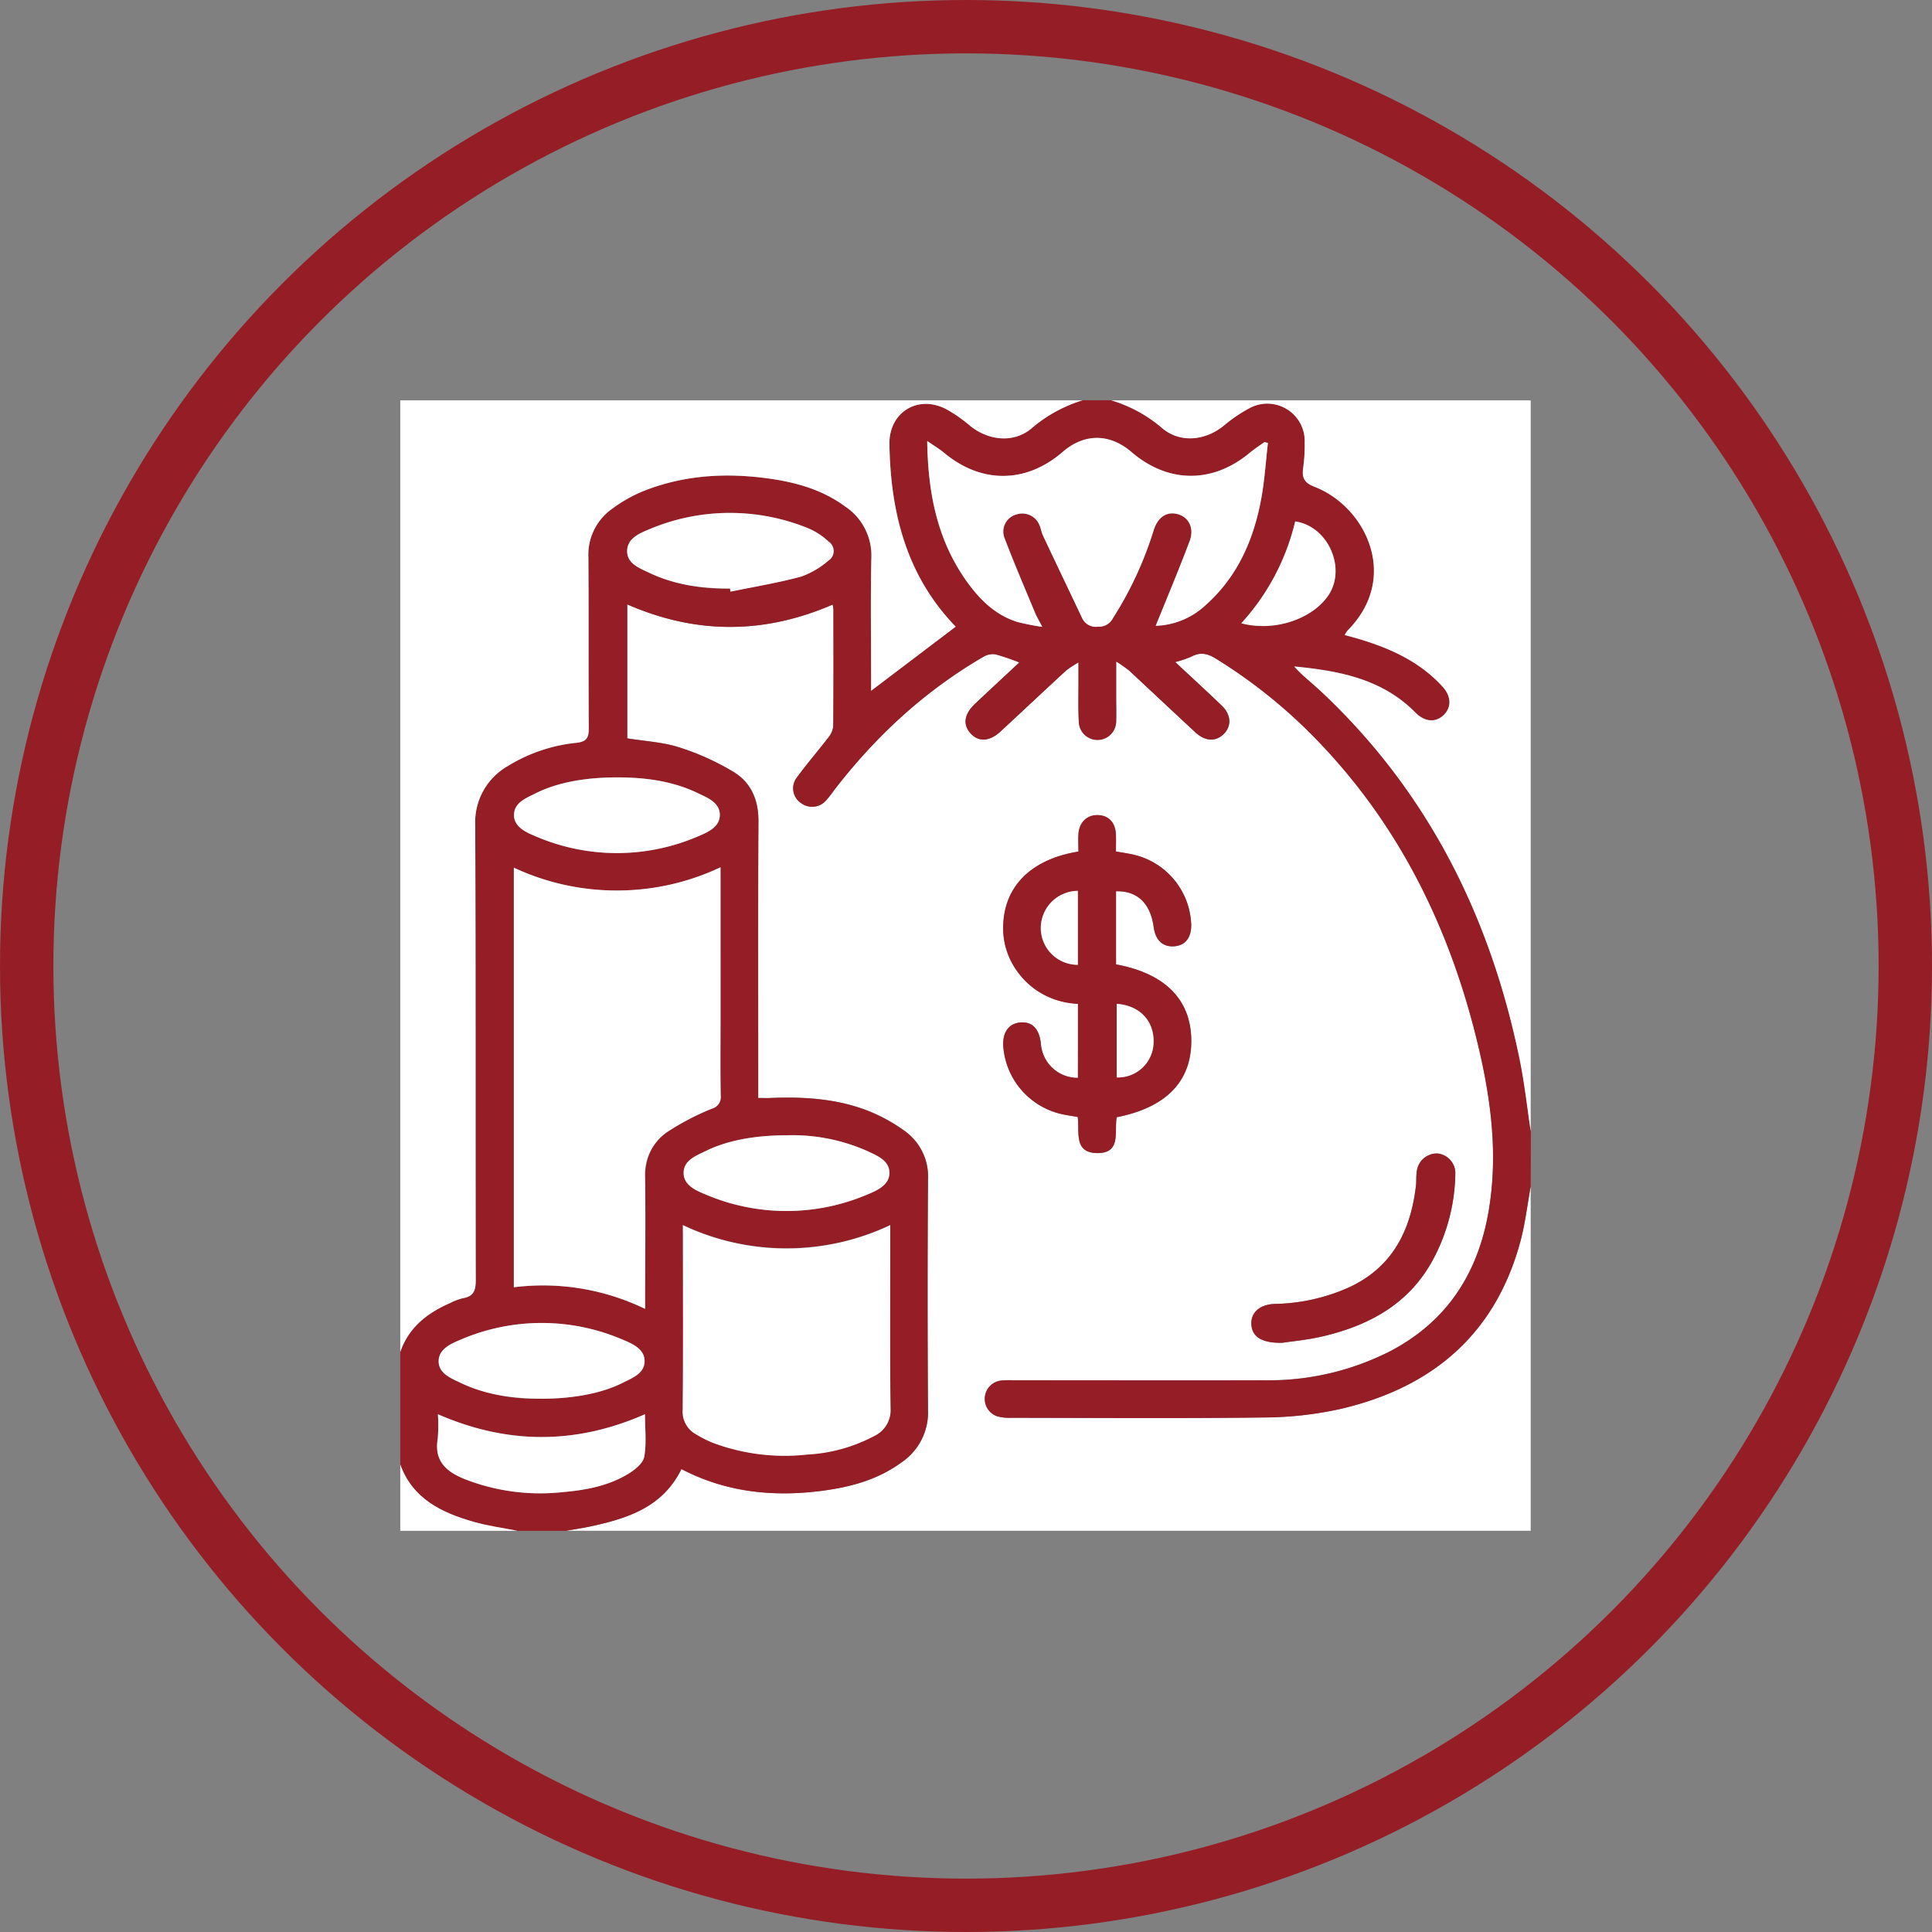 <svg xmlns="http://www.w3.org/2000/svg" width="362" height="362" viewBox="0 0 362 362">
  <rect x="0" y="0" width="362" height="362" fill="#808080" stroke="none"/>
  <g id="Collection_Report_Icon" data-name="Collection Report Icon" transform="translate(-365 -323)">
    <g id="Ellipse_1" data-name="Ellipse 1" transform="translate(365 323)" fill="none" stroke="#951d26" stroke-width="10">
      <circle cx="181" cy="181" r="181" stroke="none"/>
      <circle cx="181" cy="181" r="176" fill="none"/>
    </g>
    <g id="b" transform="translate(440 398)">
      <g id="c" transform="translate(0 0)">
        <path id="Path_19" data-name="Path 19" d="M237.031,178.382v64.535H56.25c1.55-.276,3.111-.5,4.65-.833,6.933-1.5,13.519-3.58,17.027-10.75,8.2,4.291,16.9,5.251,25.924,4.131,5.455-.678,10.7-2.03,15.235-5.323a11.344,11.344,0,0,0,5.041-9.829q-.165-21.611,0-43.228a10.516,10.516,0,0,0-4.38-9.1,31.446,31.446,0,0,0-6.619-3.674c-5.93-2.372-12.179-2.758-18.495-2.5-.723.033-1.451,0-2.322,0v-2.67c0-16.41-.055-32.819.039-49.223,0-3.955-1.379-7.171-4.6-9.156A47.525,47.525,0,0,0,77.5,96.119c-3.089-.993-6.442-1.153-9.724-1.688V69.34c12.924,5.648,25.671,5.588,38.489.033a6.842,6.842,0,0,1,.143.883c0,7.3.033,14.611-.033,21.92a4,4,0,0,1-.949,2.146c-1.925,2.515-4.01,4.915-5.88,7.468a3.31,3.31,0,0,0,.607,4.639c.055.044.116.083.177.127a3.454,3.454,0,0,0,4.677-.463,20.033,20.033,0,0,0,1.407-1.787A96.3,96.3,0,0,1,134.547,79.1a3.391,3.391,0,0,1,2.206-.425,43.956,43.956,0,0,1,4.468,1.528c-2.857,2.67-5.576,5.185-8.274,7.722-2.074,1.953-2.361,3.927-.855,5.576s3.558,1.533,5.621-.375c4.1-3.795,8.163-7.623,12.267-11.407a20.292,20.292,0,0,1,2.328-1.517v3.414c0,2.548-.077,5.108.061,7.65a3.469,3.469,0,0,0,3.53,3.409,1.493,1.493,0,0,0,.16-.006,3.534,3.534,0,0,0,3.309-3.58c.061-1.307,0-2.62,0-3.927V80.041a27.4,27.4,0,0,1,2.427,1.7c4.153,3.861,8.274,7.722,12.416,11.583,1.787,1.655,3.7,1.771,5.179.436,1.627-1.473,1.589-3.7-.226-5.439-2.824-2.714-5.714-5.356-8.726-8.169a20.009,20.009,0,0,0,3.072-1.059c1.655-.877,2.979-.552,4.54.4a97.074,97.074,0,0,1,17.06,13.337C211.217,108.69,221.157,128,226.65,149.739c2.758,10.888,4.413,21.892,2.532,33.139-1.975,11.7-7.772,20.778-18.472,26.371a50.077,50.077,0,0,1-23.519,5.45c-15.72.044-31.44,0-47.155,0a17.372,17.372,0,0,0-2.273.055,3.459,3.459,0,0,0-.778,6.669,8.194,8.194,0,0,0,2.637.314c15.786,0,31.578.138,47.364-.061a67.765,67.765,0,0,0,14.529-1.627c17.1-4.01,28.908-13.983,33.591-31.368C236.005,185.332,236.4,181.824,237.031,178.382ZM152.2,158.057a6.909,6.909,0,0,1-6.955-6.5c-.325-2.8-1.715-4.137-4.01-3.861-2.113.259-3.243,2-3.012,4.622a14.091,14.091,0,0,0,10.712,12.477c1.054.259,2.129.392,3.227.585.4,2.758-.816,6.619,3.519,6.768,4.755.138,3.271-4.082,3.795-6.718,9.294-1.831,14.027-6.751,13.966-14.424-.061-7.584-4.9-12.521-14.1-14.209v-13.7c4-.11,6.465,2.306,7.055,6.707.331,2.477,1.765,3.795,3.911,3.6,2.057-.182,3.177-1.655,3.116-4.1a13.946,13.946,0,0,0-10.359-12.951c-1.175-.309-2.388-.458-3.729-.706,0-1.1.033-2.129,0-3.15-.088-2.245-1.362-3.607-3.37-3.662a3.531,3.531,0,0,0-3.651,3.64c-.066,1.1,0,2.162,0,3.194-8.732,1.407-13.79,6.382-14.087,13.646a13.771,13.771,0,0,0,2.835,9.09c2.758,3.7,6.619,5.428,11.17,5.764l-.028,13.889ZM190.422,207.7c1.831-.281,4.859-.552,7.788-1.247,8.825-2.1,16.266-6.222,20.668-14.633A35.058,35.058,0,0,0,222.9,176.2a3.715,3.715,0,0,0-3.392-3.982,3.787,3.787,0,0,0-3.817,3.348c-.149.877-.061,1.793-.16,2.681-1,8.6-4.545,15.494-12.857,19.2a35.521,35.521,0,0,1-13.6,2.962c-2.835.088-4.517,1.655-4.38,3.861s1.815,3.48,5.725,3.425Z" transform="translate(-25.223 -31.093)" fill="#fff"/>
        <path id="Path_20" data-name="Path 20" d="M211.808,147.289c-.629,3.442-1.026,6.95-1.931,10.315-4.683,17.386-16.487,27.358-33.591,31.368a67.765,67.765,0,0,1-14.529,1.627c-15.786.2-31.578.077-47.364.061a8.194,8.194,0,0,1-2.637-.314,3.449,3.449,0,0,1,.767-6.652,17.372,17.372,0,0,1,2.273-.055c15.72,0,31.44.028,47.155,0a50.01,50.01,0,0,0,23.519-5.45c10.7-5.593,16.5-14.667,18.472-26.371,1.9-11.247.221-22.251-2.532-33.139-5.516-21.738-15.444-41.049-31.539-56.907a97.211,97.211,0,0,0-17.055-13.359c-1.561-.965-2.89-1.274-4.54-.4a19.542,19.542,0,0,1-3.072,1.037c3.012,2.813,5.9,5.455,8.726,8.169,1.815,1.737,1.853,3.966.226,5.439-1.484,1.335-3.392,1.219-5.179-.436-4.153-3.861-8.274-7.722-12.416-11.583a27.4,27.4,0,0,0-2.427-1.7v7.121c0,1.307.039,2.62,0,3.927a3.5,3.5,0,0,1-6.994.336c0-.055-.006-.11-.006-.16-.138-2.543-.05-5.1-.061-7.65v-3.4a20.853,20.853,0,0,0-2.322,1.533c-4.1,3.784-8.169,7.612-12.267,11.407-2.063,1.908-4.12,2.019-5.621.375s-1.219-3.624.855-5.576c2.692-2.537,5.411-5.052,8.274-7.722a43.794,43.794,0,0,0-4.462-1.517,3.391,3.391,0,0,0-2.206.425c-11.142,6.4-20.331,15.047-28.169,25.18A20.032,20.032,0,0,1,79.748,75a3.454,3.454,0,0,1-4.677.463,3.311,3.311,0,0,1-.91-4.589c.039-.061.083-.116.127-.177,1.87-2.554,3.955-4.964,5.88-7.468a4,4,0,0,0,.949-2.146c.066-7.308.039-14.617.033-21.92a6.841,6.841,0,0,0-.143-.883c-12.819,5.554-25.566,5.615-38.489-.033v25.1c3.309.552,6.619.695,9.724,1.688a47.526,47.526,0,0,1,10.248,4.644c3.221,1.969,4.622,5.2,4.6,9.156-.094,16.4-.039,32.814-.039,49.223v2.681c.871,0,1.6.028,2.322,0,6.316-.254,12.565.132,18.495,2.5a31.445,31.445,0,0,1,6.619,3.674,10.475,10.475,0,0,1,4.38,9.1q-.141,21.611,0,43.228a11.294,11.294,0,0,1-5.041,9.829c-4.54,3.309-9.78,4.644-15.235,5.323-9.018,1.1-17.717.16-25.924-4.131-3.508,7.171-10.094,9.245-17.027,10.745-1.539.331-3.1.552-4.65.833H21.925c-2.758-.552-5.554-.921-8.246-1.7C7.722,208.41,2.322,205.84,0,199.414v-21.1c1.572-4.573,5-7.27,9.25-9.123a11.036,11.036,0,0,1,2.5-.943c2.041-.342,2.4-1.489,2.394-3.425-.066-28.4,0-56.813-.1-85.192a12.169,12.169,0,0,1,6.156-11.12A30.281,30.281,0,0,1,33,64.188c1.848-.221,2.322-.877,2.311-2.686-.088-10.684,0-21.368-.072-32.052a10.6,10.6,0,0,1,4.413-9.085,26.841,26.841,0,0,1,5.907-3.354c7.75-3.078,15.814-3.486,23.988-2.278,4.964.734,9.686,2.135,13.79,5.152a11.045,11.045,0,0,1,4.926,9.675c-.16,7.579-.044,15.163-.044,22.742V54.43l15.852-12.008C94.85,32.9,91.866,21.054,91.656,8.224c-.094-6,5.389-9.366,10.728-6.525a27.38,27.38,0,0,1,4.38,3.067c3.453,2.813,8.114,3.309,11.44.552A26.572,26.572,0,0,1,127.829,0h5.378a26.075,26.075,0,0,1,9.636,5.3c3.309,2.725,7.987,2.267,11.445-.524a27.954,27.954,0,0,1,4.749-3.254,7.008,7.008,0,0,1,10.447,6.4,30.283,30.283,0,0,1-.287,4.738c-.281,1.9.232,2.808,2.206,3.569,9.377,3.635,16.057,16.834,6.139,26.873a5.475,5.475,0,0,0-.552.866c1,.276,1.787.48,2.57.712,5.952,1.771,11.495,4.275,15.77,8.974,1.655,1.8,1.655,3.933.165,5.339s-3.541,1.258-5.273-.5c-6.249-6.332-14.341-7.827-22.7-8.632a26.658,26.658,0,0,0,2.67,2.565c.976.872,1.969,1.726,2.918,2.631,19.758,18.754,31.236,41.992,36.653,68.429.91,4.44,1.4,8.958,2.074,13.442ZM60,87.5a44.239,44.239,0,0,1-19.46,4.352A44.534,44.534,0,0,1,21.3,87.575v78.617a43.919,43.919,0,0,1,24.6,4.054c0-8.428.072-16.481,0-24.54-.05-3.607,1.236-6.619,4.087-8.572a48.476,48.476,0,0,1,8.345-4.374c1.285-.552,1.754-1.07,1.726-2.477-.094-5.03-.033-10.061-.033-15.091L60,87.5Zm-7.049,67.061v2.306c0,10.756.055,21.512-.044,32.257a4.788,4.788,0,0,0,2.515,4.584,21.262,21.262,0,0,0,3.122,1.583A38.492,38.492,0,0,0,76.2,197.5,30.31,30.31,0,0,0,88.832,194a5.34,5.34,0,0,0,3.012-5.163c-.127-10.612-.055-21.23-.055-31.843V154.52a45.418,45.418,0,0,1-38.853,0Zm88.6-112.308a14.348,14.348,0,0,0,9.322-3.861c5.985-5.284,9.013-12.218,10.436-19.9.64-3.447.855-6.972,1.263-10.48l-.634-.193c-.932.678-1.908,1.3-2.791,2.035-6.95,5.786-15.3,5.731-22.157-.171-4.093-3.519-8.825-3.53-12.885,0-6.845,5.918-15.2,5.985-22.157.2-.9-.75-1.925-1.357-3.216-2.261.138,9.647,1.837,18.318,7.171,25.952,2.471,3.547,5.45,6.619,9.741,7.959a46.3,46.3,0,0,0,4.672.921c-.645-1.23-1.037-1.87-1.324-2.554-1.947-4.694-3.955-9.377-5.764-14.109a3.324,3.324,0,0,1,2.284-4.413,3.49,3.49,0,0,1,4.335,2.179c.237.552.32,1.208.585,1.76,2.427,5.152,4.893,10.281,7.325,15.444a2.836,2.836,0,0,0,2.973,1.655,2.936,2.936,0,0,0,2.813-1.589A67.868,67.868,0,0,0,141.15,24.4c.728-2.383,2.295-3.492,4.175-3.139,2.3.425,3.536,2.576,2.581,5.119-1.98,5.262-4.17,10.447-6.36,15.88ZM72.362,137.719c-5.907,0-11.1.971-15.053,2.912-1.837.9-4.17,1.754-4.22,4.071s2.273,3.354,4.137,4.115a38.651,38.651,0,0,0,30.287,0c1.87-.767,4.187-1.782,4.137-4.12s-2.383-3.194-4.236-4.065a34.581,34.581,0,0,0-15.053-2.912ZM40.552,70.658c-5.974,0-11.153.976-15.08,2.934-1.837.916-4.175,1.776-4.164,4.126,0,2.206,2.239,3.232,4.06,3.982a38.467,38.467,0,0,0,30.53-.039c1.8-.756,4.016-1.737,3.977-4.027s-2.267-3.133-4.043-3.988C51.01,71.32,45.842,70.647,40.552,70.658ZM26.476,187.075c5.968,0,11.341-1.015,15.24-2.984,1.765-.894,4.01-1.749,4.06-3.977s-2.151-3.276-3.955-4.032a38.369,38.369,0,0,0-30.651,0c-1.793.739-4,1.743-4,4.01s2.267,3.127,4.043,3.982a34.4,34.4,0,0,0,15.262,3Zm35.3-151.8.121.552c4.413-.91,8.892-1.655,13.238-2.819a16.172,16.172,0,0,0,5.1-2.99,2.126,2.126,0,0,0,.044-3.563,13.01,13.01,0,0,0-3.613-2.372,38.8,38.8,0,0,0-29.967.061c-1.864.756-4.187,1.715-4.209,4.087s2.328,3.232,4.164,4.115A34.365,34.365,0,0,0,61.777,35.274ZM7.049,189.987a29.157,29.157,0,0,1-.039,4.622c-.684,4.1,1.578,6.106,4.926,7.479a38.971,38.971,0,0,0,18.423,2.5c4.341-.375,8.627-1.147,12.4-3.458,1.219-.75,2.758-1.964,2.951-3.177.458-2.543.138-5.229.138-7.965-13.045,5.731-25.825,5.654-38.8,0Zm150.532-148.2c6.1,1.655,13.21-.728,16.272-5.174,3.492-5.075,0-13.006-6.178-13.911A42.924,42.924,0,0,1,157.582,41.782Z" transform="translate(0 0)" fill="#951d26"/>
        <path id="Path_21" data-name="Path 21" d="M127.829.03A26.571,26.571,0,0,0,118.2,5.347c-3.31,2.714-7.987,2.245-11.44-.552a27.38,27.38,0,0,0-4.38-3.067c-5.339-2.857-10.822.507-10.728,6.5.21,12.835,3.194,24.683,12.416,34.2L88.22,54.444V52.314c0-7.579-.116-15.163.044-22.742A11,11,0,0,0,83.339,19.9c-4.1-3.017-8.825-4.413-13.79-5.152-8.174-1.208-16.239-.8-23.988,2.278a26.6,26.6,0,0,0-5.9,3.343,10.515,10.515,0,0,0-4.413,9.085c.077,10.684,0,21.368.072,32.052,0,1.809-.463,2.466-2.311,2.686A30.281,30.281,0,0,0,20.2,68.514a12.133,12.133,0,0,0-6.156,11.12c.121,28.4.039,56.813.1,85.192,0,1.936-.353,3.083-2.394,3.425a10.97,10.97,0,0,0-2.5.954C5,171.059,1.572,173.778,0,178.329V.03Z" transform="translate(0 -0.013)" fill="#fff"/>
        <path id="Path_22" data-name="Path 22" d="M320.114,136.96c-.678-4.484-1.164-9-2.074-13.442-5.417-26.437-16.895-49.642-36.653-68.429-.949-.9-1.942-1.76-2.918-2.631a26.656,26.656,0,0,1-2.67-2.565c8.373.805,16.454,2.3,22.7,8.632,1.732,1.754,3.729,1.953,5.273.5s1.467-3.541-.165-5.339c-4.275-4.7-9.818-7.2-15.77-8.974-.783-.232-1.572-.436-2.57-.712a5.475,5.475,0,0,1,.552-.866c9.928-10.039,3.243-23.238-6.139-26.873-1.964-.761-2.477-1.655-2.206-3.569a30.281,30.281,0,0,0,.287-4.738,7.008,7.008,0,0,0-10.447-6.4A27.954,27.954,0,0,0,262.567,4.8c-3.431,2.791-8.092,3.249-11.4.524A26.075,26.075,0,0,0,241.53.03h78.584Z" transform="translate(-108.306 -0.013)" fill="#fff"/>
        <path id="Path_23" data-name="Path 23" d="M0,361.53c2.322,6.426,7.722,9,13.679,10.712,2.692.778,5.516,1.147,8.274,1.7H0Z" transform="translate(0 -162.116)" fill="#fff"/>
        <path id="Path_24" data-name="Path 24" d="M218.8,190.144V176.272a14.6,14.6,0,0,1-11.142-5.781,13.77,13.77,0,0,1-2.857-9.112c.292-7.264,5.356-12.24,14.087-13.646,0-1.031-.055-2.113,0-3.194.132-2.278,1.583-3.7,3.651-3.64s3.282,1.418,3.37,3.663c.044,1.02,0,2.046,0,3.15,1.34.248,2.554.4,3.729.706a13.951,13.951,0,0,1,10.381,12.962c.061,2.444-1.059,3.916-3.116,4.1-2.146.193-3.58-1.1-3.911-3.6-.59-4.413-3.05-6.818-7.055-6.707v13.707c9.206,1.688,14.043,6.619,14.1,14.209.061,7.673-4.672,12.593-13.966,14.424-.524,2.637.96,6.856-3.795,6.718-4.335-.132-3.116-4.027-3.519-6.768-1.1-.193-2.173-.325-3.227-.585A14.091,14.091,0,0,1,204.828,184.4c-.232-2.626.9-4.363,3.012-4.622,2.295-.281,3.685,1.054,4.01,3.861A6.909,6.909,0,0,0,218.8,190.144Zm7.264-13.872v13.79a6.673,6.673,0,0,0,6.906-6.426v-.088C233.13,179.51,230.427,176.564,226.069,176.272Zm-7.281-21.159a6.994,6.994,0,0,0-6.944,7.115,6.923,6.923,0,0,0,6.944,6.74Z" transform="translate(-91.831 -63.181)" fill="#951d26"/>
        <path id="Path_25" data-name="Path 25" d="M294.839,291.331c-3.911.055-5.588-1.214-5.725-3.425s1.544-3.773,4.38-3.861a35.521,35.521,0,0,0,13.6-2.962c8.312-3.707,11.859-10.6,12.857-19.2.1-.888,0-1.8.16-2.681a3.787,3.787,0,0,1,3.817-3.348,3.715,3.715,0,0,1,3.392,3.982,35.059,35.059,0,0,1-4.021,15.615c-4.413,8.412-11.848,12.532-20.668,14.633C299.7,290.785,296.67,291.05,294.839,291.331Z" transform="translate(-129.64 -114.726)" fill="#951d26"/>
        <path id="Path_26" data-name="Path 26" d="M77.3,158.64v27.689c0,5.03-.061,10.061.033,15.091A2.261,2.261,0,0,1,75.6,203.9a48.475,48.475,0,0,0-8.345,4.374,9.67,9.67,0,0,0-4.087,8.572c.1,8.059,0,16.112,0,24.54a43.84,43.84,0,0,0-24.6-4.054V158.712A45.593,45.593,0,0,0,77.3,158.64Z" transform="translate(-17.295 -71.137)" fill="#fff"/>
        <path id="Path_27" data-name="Path 27" d="M95.966,280.22a45.418,45.418,0,0,0,38.853,0V282.7c0,10.612-.072,21.23.055,31.843a5.34,5.34,0,0,1-3.012,5.163,30.242,30.242,0,0,1-12.637,3.5,38.4,38.4,0,0,1-17.651-2.206,21.262,21.262,0,0,1-3.122-1.583,4.788,4.788,0,0,1-2.515-4.584c.1-10.75.044-21.512.044-32.257Z" transform="translate(-43.014 -125.656)" fill="#fff"/>
        <path id="Path_28" data-name="Path 28" d="M221.814,47.991c2.206-5.433,4.38-10.618,6.36-15.88.954-2.543-.281-4.694-2.581-5.119-1.881-.353-3.447.756-4.175,3.139a67.919,67.919,0,0,1-7.628,16.437,2.935,2.935,0,0,1-2.813,1.589A2.829,2.829,0,0,1,208,46.5c-2.432-5.152-4.9-10.281-7.325-15.444-.265-.552-.347-1.191-.585-1.76a3.466,3.466,0,0,0-4.335-2.179,3.32,3.32,0,0,0-2.284,4.413c1.809,4.744,3.817,9.416,5.764,14.109.287.684.678,1.324,1.324,2.554a46.3,46.3,0,0,1-4.672-.921c-4.291-1.346-7.27-4.413-9.741-7.959C180.831,31.675,179.132,23,179,13.357c1.291.9,2.311,1.511,3.216,2.261,6.961,5.781,15.312,5.714,22.157-.2,4.049-3.508,8.792-3.5,12.885,0,6.862,5.9,15.207,5.957,22.157.171.883-.739,1.859-1.357,2.791-2.035l.634.193c-.408,3.492-.623,7.016-1.263,10.48-1.423,7.684-4.451,14.6-10.436,19.918a14.322,14.322,0,0,1-9.327,3.85Z" transform="translate(-80.267 -5.734)" fill="#fff"/>
        <path id="Path_29" data-name="Path 29" d="M115.522,249.68a34.582,34.582,0,0,1,15.053,2.912c1.853.872,4.187,1.76,4.236,4.065s-2.267,3.354-4.137,4.12a38.651,38.651,0,0,1-30.287,0c-1.864-.761-4.187-1.76-4.137-4.115s2.383-3.166,4.22-4.071C104.418,250.651,109.614,249.686,115.522,249.68Z" transform="translate(-43.16 -111.961)" fill="#fff"/>
        <path id="Path_30" data-name="Path 30" d="M57.875,128.1c5.29,0,10.48.662,15.279,2.99,1.776.855,4,1.732,4.043,3.988s-2.173,3.271-3.977,4.027a38.468,38.468,0,0,1-30.53.039c-1.82-.75-4.043-1.754-4.06-3.982,0-2.35,2.328-3.21,4.164-4.126,3.927-1.958,9.107-2.923,15.08-2.934Z" transform="translate(-17.322 -57.442)" fill="#fff"/>
        <path id="Path_31" data-name="Path 31" d="M32.323,327.624c-5.279,0-10.436-.678-15.24-3-1.776-.855-4.01-1.737-4.043-3.982s2.168-3.271,3.977-4.021a38.461,38.461,0,0,1,30.651,0c1.8.756,4.01,1.76,3.955,4.032s-2.295,3.083-4.06,3.977c-3.911,1.98-9.283,3-15.24,3Z" transform="translate(-5.847 -140.55)" fill="#fff"/>
        <path id="Path_32" data-name="Path 32" d="M96.336,52.433c-5.212,0-10.315-.651-15.075-2.929-1.864-.888-4.231-1.732-4.192-4.115s2.344-3.309,4.209-4.087a38.813,38.813,0,0,1,29.951-.061,12.92,12.92,0,0,1,3.585,2.41,2.126,2.126,0,0,1-.044,3.563,16.172,16.172,0,0,1-5.1,2.99c-4.346,1.175-8.825,1.908-13.238,2.819l-.094-.59Z" transform="translate(-34.559 -17.159)" fill="#fff"/>
        <path id="Path_33" data-name="Path 33" d="M12.649,344.44c12.973,5.654,25.753,5.731,38.8,0,0,2.758.32,5.422-.138,7.965-.215,1.213-1.732,2.427-2.951,3.177-3.773,2.311-8.059,3.083-12.4,3.458a38.788,38.788,0,0,1-18.423-2.5c-3.348-1.373-5.61-3.381-4.926-7.479a29.165,29.165,0,0,0,.039-4.622Z" transform="translate(-5.6 -154.453)" fill="#fff"/>
        <path id="Path_34" data-name="Path 34" d="M285.69,60.235a42.99,42.99,0,0,0,10.1-19.085c6.2.9,9.669,8.825,6.178,13.911C298.9,59.507,291.791,61.862,285.69,60.235Z" transform="translate(-128.108 -18.452)" fill="#fff"/>
        <path id="Path_35" data-name="Path 35" d="M243.37,205.03c4.358.309,7.06,3.254,6.906,7.314a6.668,6.668,0,0,1-6.856,6.476h-.05Z" transform="translate(-109.131 -91.939)" fill="#fff"/>
        <path id="Path_36" data-name="Path 36" d="M224.522,166.64V180.5a6.923,6.923,0,0,1-6.944-6.74A6.994,6.994,0,0,1,224.522,166.64Z" transform="translate(-97.564 -74.724)" fill="#fff"/>
      </g>
    </g>
  </g>
</svg>
